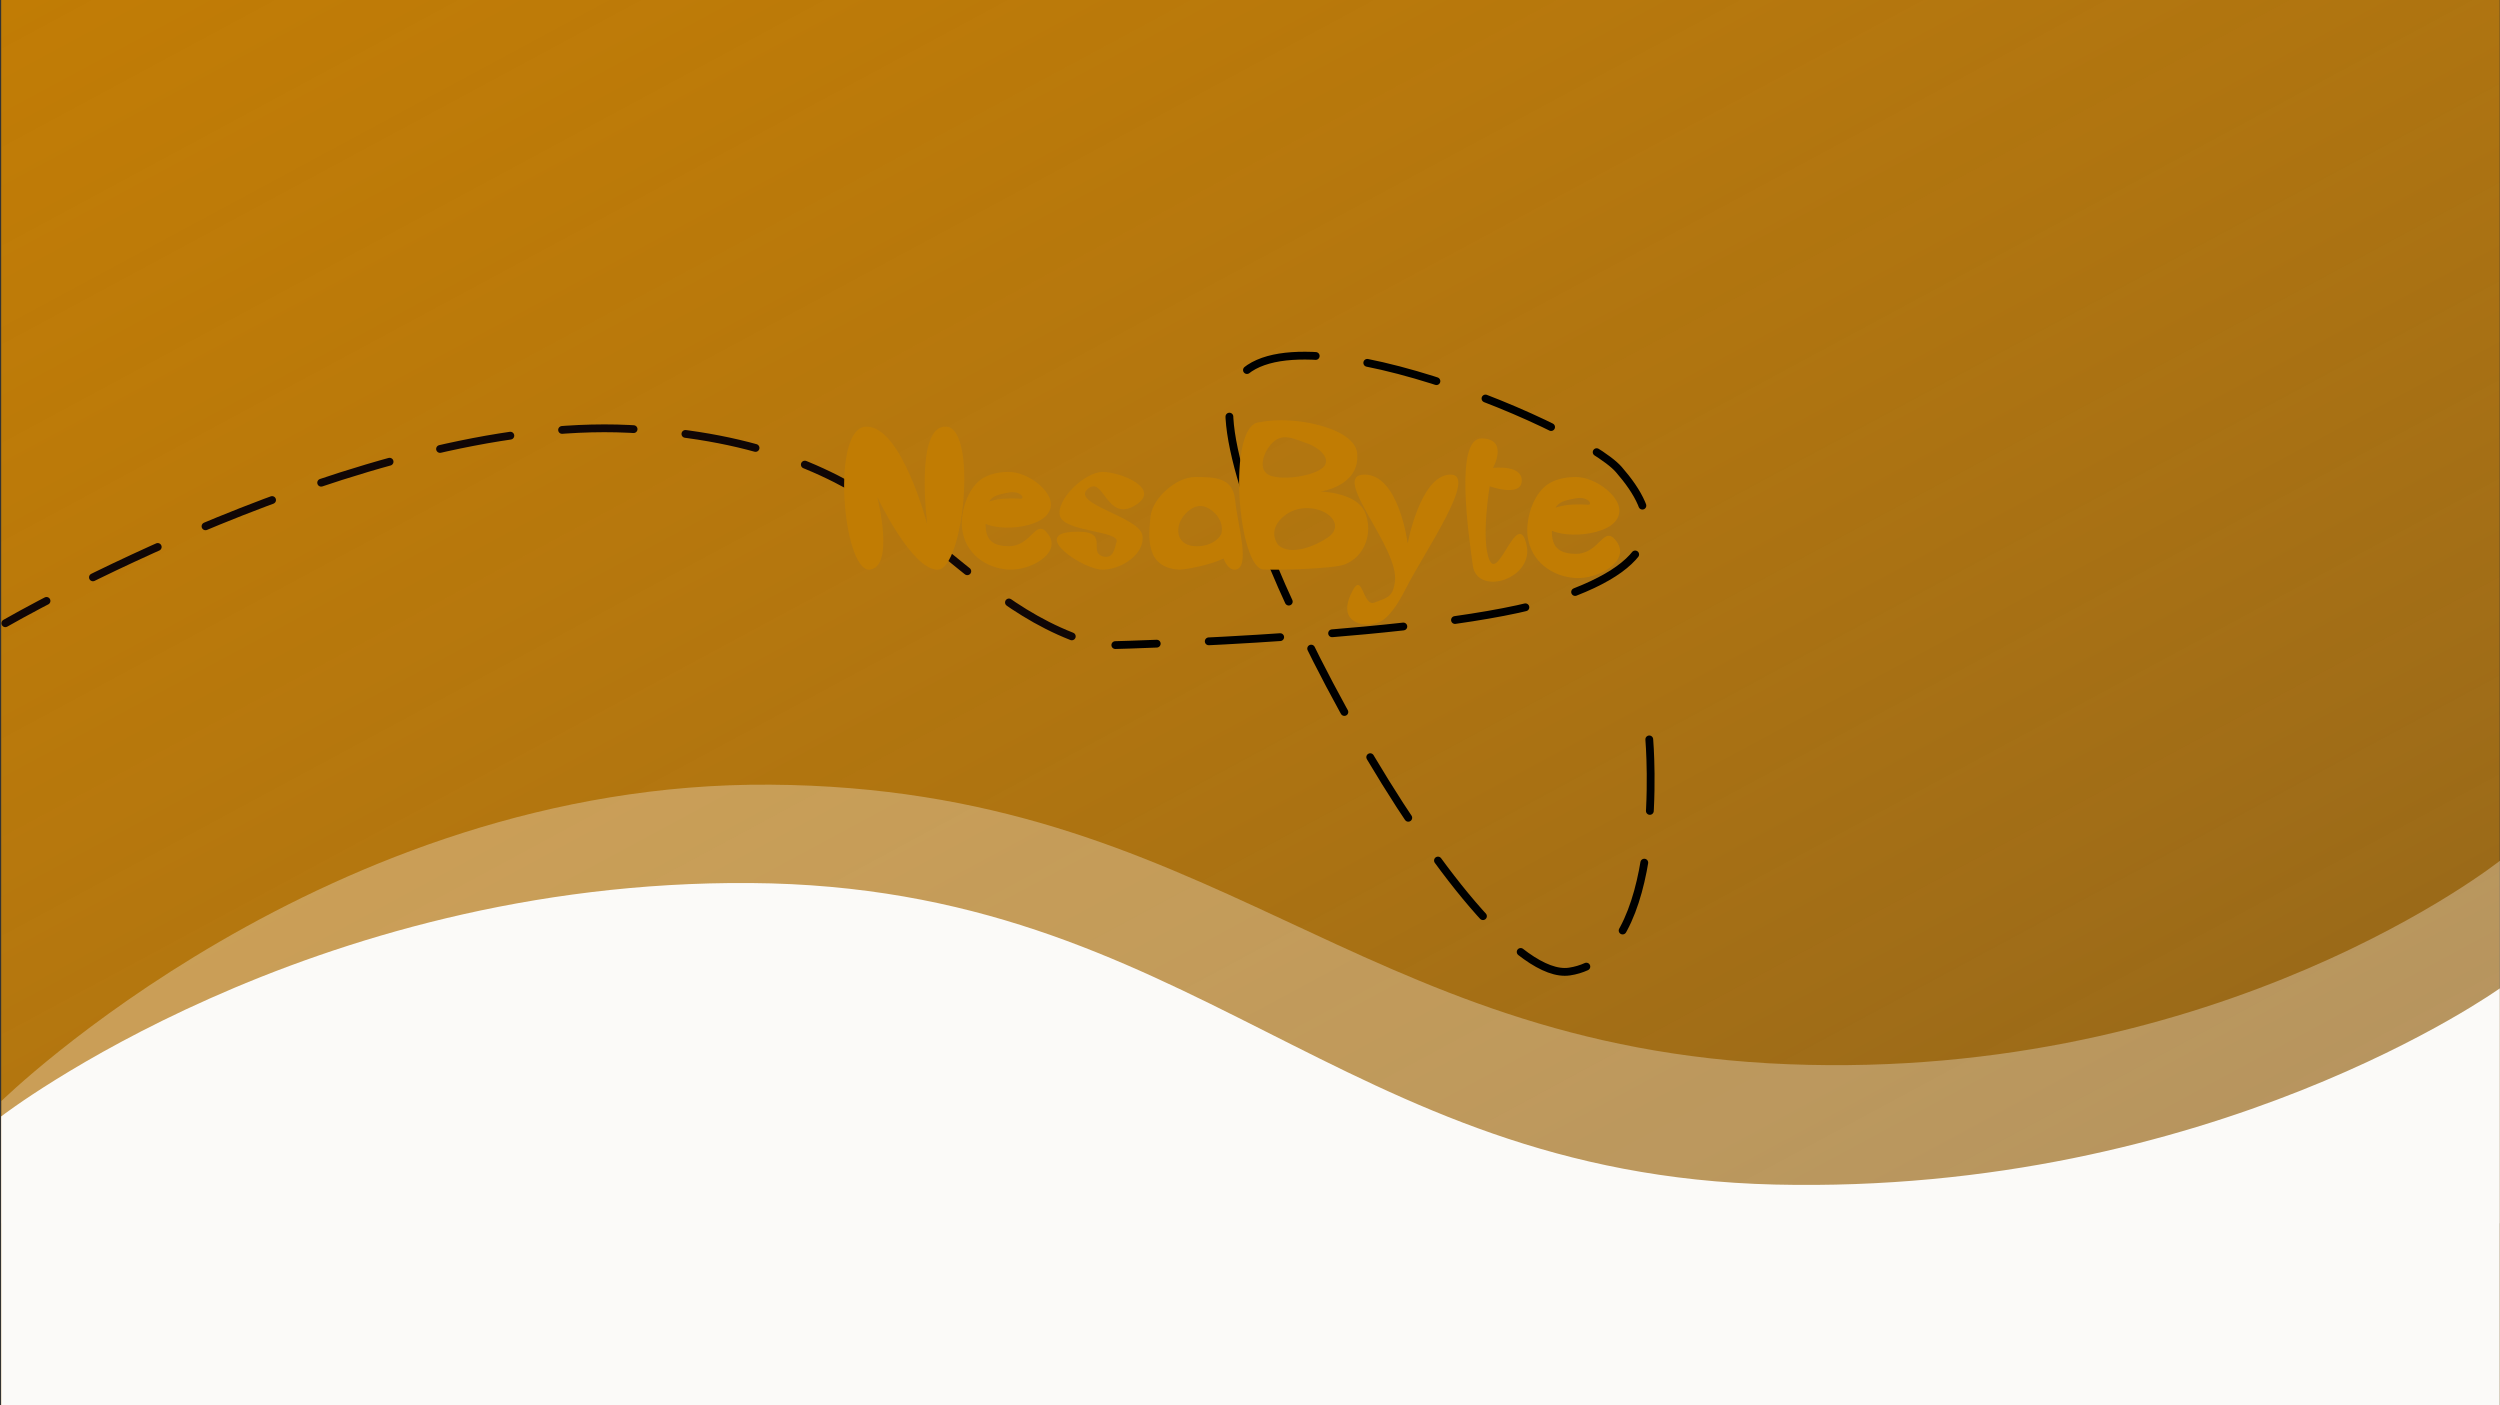 <svg xmlns="http://www.w3.org/2000/svg" xmlns:xlink="http://www.w3.org/1999/xlink" width="1921.104" height="1080" viewBox="0 0 1921.104 1080">
  <rect x="0" y="0" width="1921.104" height="1080" fill="#333333" stroke="none"/>
  <defs>
    <linearGradient id="linear-gradient" x2="1.011" y2="1.039" gradientUnits="objectBoundingBox">
      <stop offset="0" stop-color="#c17c05"/>
      <stop offset="1" stop-color="#f99d04" stop-opacity="0.439"/>
    </linearGradient>
  </defs>
  <g id="layer1_950" transform="translate(0.907)">
    <path id="Path_212" data-name="Path 212" d="M0,0H1920V1080H0Z" fill="url(#linear-gradient)"/>
    <path id="Path_255" data-name="Path 255" d="M0,30.876S235.42-150.972,575.914-148.465s451.074,223.749,787.1,231.7S1920-67.507,1920-67.507V252.97H0Z" transform="translate(0 827.03)" fill="#fbfaf8"/>
    <path id="Path_256" data-name="Path 256" d="M0,149.817S250.332-95.707,590.826-93.257s447.808,201.622,781.991,214.812S1920-34.843,1920-34.843V243.762H0Z" transform="translate(0.196 696.238)" fill="rgba(251,250,248,0.31)"/>
    <g id="beetrail" transform="translate(0.196 -60)">
      <path id="Path_250" data-name="Path 250" d="M181.769,96.188s14.273,167.08-61.324,178.4-273.153-351.219-260.905-439.3S128.232-145.868,158.354-111.2s39.335,70.536-48.992,99.656S-228.545,23.715-228.545,23.715" transform="translate(1084.5 531.997)" fill="none" stroke="#000" stroke-linecap="round" stroke-width="6" stroke-dasharray="55 40"/>
      <path id="Path_253" data-name="Path 253" d="M668.006,122.021C563.2,80.767,531.706-27.37,327.943-37.42S-151.5,111.927-151.5,111.927" transform="translate(154.5 427)" fill="none" stroke="#100606" stroke-linecap="round" stroke-width="6" stroke-dasharray="55 40"/>
    </g>
    <g id="nesabyte_v1" transform="translate(174.073 -2526.245)">
      <path id="Path_143" data-name="Path 143" d="M11697.294,2752.932s26.543,56.408,46.52,55.961,30.755-108.942,6.357-109.922-14.368,75.412-14.368,75.412-19.643-75.982-46.955-75.412-18.017,109.852,2.244,109.922C11711.25,2807.464,11697.294,2752.932,11697.294,2752.932Z" transform="translate(-11198.189 155.105)" fill="#c17c03"/>
      <path id="Path_144" data-name="Path 144" d="M11894.615,2750.022c-6.723-.582-18.783.538-26.293,7.638-9.334,8.827-13.334,25.117-12.045,35.987,2.3,19.41,18.8,30.258,35.547,31.287s40.762-12.418,30.845-26.733-12.339,9.014-30.845,8.771-18.131-11.474-17.186-25.075,7.676-14.223,17.186-16.132,13.232,4.965,9.261,4.717-31.024-2.237-32.763,11.416,40.955,14.646,52.869,1.245S11909.891,2751.345,11894.615,2750.022Z" transform="translate(-11291.895 139.011)" fill="#c17c03"/>
      <path id="Path_146" data-name="Path 146" d="M12042.389,2775.587c21.873-12.753-10.546-25.964-24.524-25.964s-36.37,21.911-32.73,34.043,46.692,11.178,43.386,19.877c-1.378,3.628-1.936,13.571-10.655,10.93-11.886-3.6,7.32-20.848-23.747-18.766s8.968,29.114,23.747,29.015,33.058-12.455,30.485-26.567-54.592-23.873-42.151-35.269S12020.516,2788.341,12042.389,2775.587Z" transform="translate(-11345.528 139.278)" fill="#c17c03"/>
      <path id="Path_148" data-name="Path 148" d="M12151.835,2750c14.5,0,29.3-.009,30.893,17.792s12.338,52.328,0,53.383c-8.391.718-13.26-18.238-10.709-27.319s-4.461-18-12.107-20.87-15.017,3.5-18.481,9.4-3.943,14.976,3.346,18.958,22.464,1.752,27.243-7.488,11.114.657,12.371,6.185c3.241,14.249-40.078,21.28-44.048,21.134-27.535-1.011-23.987-26.763-22.658-40.737S12137.333,2750,12151.835,2750Z" transform="translate(-11408.563 142.804)" fill="#c17c03"/>
      <path id="Path_149" data-name="Path 149" d="M12304.217,2812.328c9.535-.812,17.191-9.629,10.678-18.706-6.246-8.7-2.59-17.564,6.406-23.811s21.622-5.632,29.577-1.175,11.239,12.733,2.242,19.006-28.4,14.735-38.226,5.979-13.941,15.9-10.678,18.706c10.57.621,52.933-.475,61.717-3.864,15.389-5.937,22-24.238,15.7-39.827s-34.288-16.2-34.288-16.2,30.667-4.054,28.134-29.542c-1.941-19.531-49.227-29.213-74.563-23.716-1.054.229-.11,26.748,8.218,17.139s16.844-4.7,27.441-1.068,19.459,12.519,12.6,18.792-29.443,9.93-40.041,6.3-5.766-17.511,0-24.024-7.164-17.146-8.218-17.139C12274.632,2699.367,12283.929,2814.056,12304.217,2812.328Z" transform="translate(-11507.583 151.508)" fill="#c17c03"/>
      <path id="Path_150" data-name="Path 150" d="M1199.411,2839.993c-26.609.219,26.844,55.741,23.554,82.06-1.546,12.37-5.955,12.39-15.682,16.293s-8.954-27.629-18.533-5.7,11.445,23.509,15.518,22.412,12.572,1.154,26.946-27.259,56.617-88.807,33.858-87.8-32.325,52.862-32.325,52.862S1226.02,2839.774,1199.411,2839.993Z" transform="translate(-326.007 50.942)" fill="#c17c03"/>
      <path id="Path_151" data-name="Path 151" d="M1359.128,2800.909c-21-.457-10.187,73.448-6.9,97.6s48.062,10.4,41.147-16.615-21.142,27.892-28.166,12.816,0-57.033,0-57.033,24.117,8.731,24.646-4.072-22.113-10.026-22.113-10.026S1380.13,2801.366,1359.128,2800.909Z" transform="translate(-395.457 62.236)" fill="#c17c03"/>
      <path id="Path_156" data-name="Path 156" d="M11895.945,2750.027c-6.953-.6-19.432.556-27.2,7.9-9.656,9.131-13.795,25.983-12.46,37.228,2.384,20.08,19.45,31.3,36.772,32.366s42.167-12.846,31.908-27.655-12.765,9.324-31.908,9.073-18.757-11.87-17.779-25.94,7.941-14.713,17.779-16.688,13.688,5.136,9.58,4.879-32.095-2.315-33.893,11.809,42.367,15.151,54.693,1.287S11911.748,2751.395,11895.945,2750.027Z" transform="translate(-10857.401 142.914)" fill="#c17c03"/>
    </g>
  </g>
</svg>
